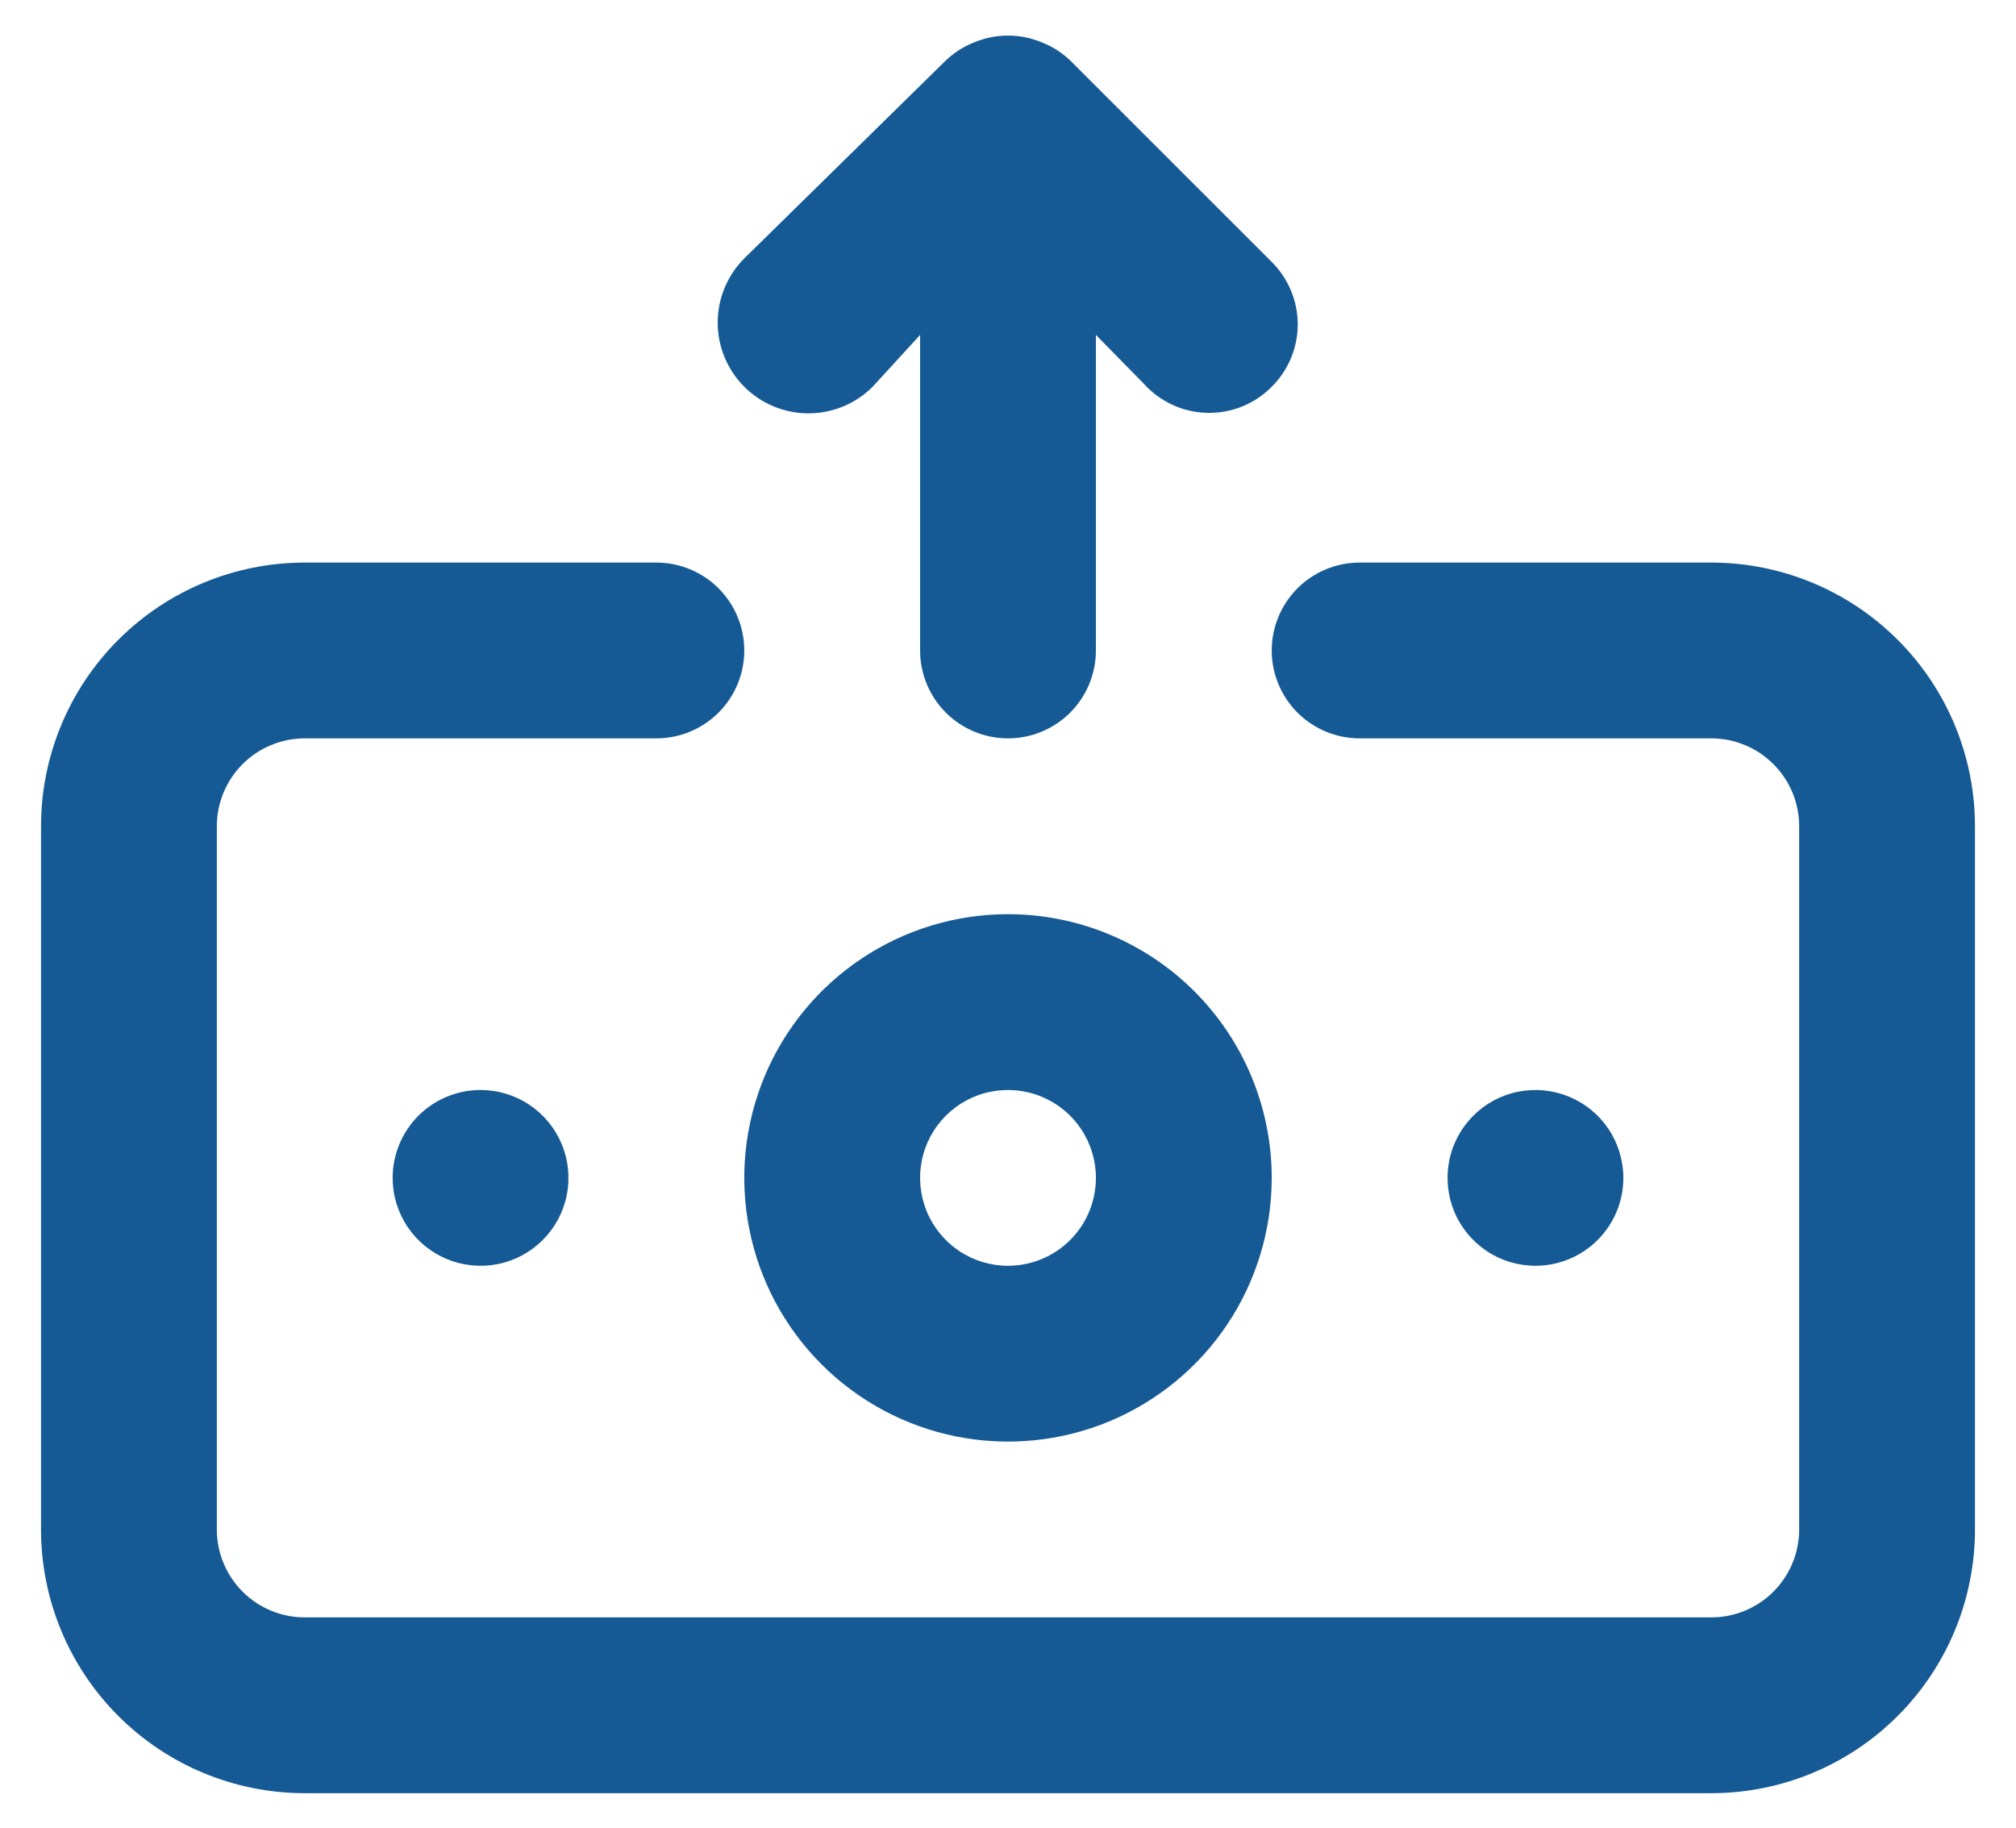 <svg width="43" height="39" viewBox="0 0 43 39" fill="none" xmlns="http://www.w3.org/2000/svg">
<path d="M18.613 8.25L19.625 7.144V13.875C19.625 14.372 19.823 14.849 20.174 15.201C20.526 15.552 21.003 15.75 21.5 15.75C21.997 15.75 22.474 15.552 22.826 15.201C23.177 14.849 23.375 14.372 23.375 13.875V7.144L24.387 8.175C24.558 8.367 24.766 8.522 24.998 8.631C25.231 8.74 25.483 8.799 25.74 8.806C25.997 8.813 26.252 8.768 26.49 8.672C26.729 8.576 26.945 8.433 27.125 8.25C27.301 8.076 27.44 7.868 27.535 7.64C27.631 7.411 27.68 7.166 27.68 6.919C27.68 6.671 27.631 6.426 27.535 6.198C27.44 5.969 27.301 5.762 27.125 5.587L22.831 1.294C22.653 1.123 22.443 0.989 22.212 0.9C21.756 0.712 21.244 0.712 20.788 0.9C20.557 0.989 20.347 1.123 20.169 1.294L15.875 5.512C15.512 5.875 15.308 6.368 15.308 6.881C15.308 7.395 15.512 7.887 15.875 8.25C16.238 8.613 16.73 8.817 17.244 8.817C17.757 8.817 18.25 8.613 18.613 8.25V8.25ZM21.5 19.5C20.387 19.5 19.3 19.83 18.375 20.448C17.45 21.066 16.729 21.945 16.303 22.972C15.877 24 15.766 25.131 15.983 26.222C16.2 27.314 16.736 28.316 17.523 29.102C18.309 29.889 19.311 30.425 20.403 30.642C21.494 30.859 22.625 30.747 23.653 30.322C24.68 29.896 25.559 29.175 26.177 28.25C26.795 27.325 27.125 26.237 27.125 25.125C27.125 23.633 26.532 22.202 25.477 21.147C24.423 20.093 22.992 19.5 21.5 19.5ZM21.5 27C21.129 27 20.767 26.89 20.458 26.684C20.15 26.478 19.91 26.185 19.768 25.843C19.626 25.5 19.589 25.123 19.661 24.759C19.733 24.395 19.912 24.061 20.174 23.799C20.436 23.537 20.77 23.358 21.134 23.286C21.498 23.214 21.875 23.251 22.218 23.393C22.56 23.535 22.853 23.775 23.059 24.083C23.265 24.392 23.375 24.754 23.375 25.125C23.375 25.622 23.177 26.099 22.826 26.451C22.474 26.802 21.997 27 21.5 27ZM8.375 25.125C8.375 25.496 8.485 25.858 8.691 26.167C8.897 26.475 9.19 26.715 9.532 26.857C9.875 26.999 10.252 27.036 10.616 26.964C10.979 26.892 11.314 26.713 11.576 26.451C11.838 26.189 12.017 25.854 12.089 25.491C12.161 25.127 12.124 24.75 11.982 24.407C11.84 24.065 11.6 23.772 11.292 23.566C10.983 23.36 10.621 23.25 10.25 23.25C9.753 23.25 9.276 23.448 8.924 23.799C8.573 24.151 8.375 24.628 8.375 25.125ZM34.625 25.125C34.625 24.754 34.515 24.392 34.309 24.083C34.103 23.775 33.81 23.535 33.468 23.393C33.125 23.251 32.748 23.214 32.384 23.286C32.02 23.358 31.686 23.537 31.424 23.799C31.162 24.061 30.983 24.395 30.911 24.759C30.839 25.123 30.876 25.5 31.018 25.843C31.16 26.185 31.4 26.478 31.708 26.684C32.017 26.89 32.379 27 32.75 27C33.247 27 33.724 26.802 34.076 26.451C34.428 26.099 34.625 25.622 34.625 25.125ZM36.5 12H29C28.503 12 28.026 12.197 27.674 12.549C27.323 12.901 27.125 13.378 27.125 13.875C27.125 14.372 27.323 14.849 27.674 15.201C28.026 15.552 28.503 15.75 29 15.75H36.5C36.997 15.75 37.474 15.947 37.826 16.299C38.178 16.651 38.375 17.128 38.375 17.625V32.625C38.375 33.122 38.178 33.599 37.826 33.951C37.474 34.302 36.997 34.5 36.5 34.5H6.5C6.003 34.5 5.526 34.302 5.174 33.951C4.823 33.599 4.625 33.122 4.625 32.625V17.625C4.625 17.128 4.823 16.651 5.174 16.299C5.526 15.947 6.003 15.75 6.5 15.75H14C14.497 15.75 14.974 15.552 15.326 15.201C15.678 14.849 15.875 14.372 15.875 13.875C15.875 13.378 15.678 12.901 15.326 12.549C14.974 12.197 14.497 12 14 12H6.5C5.008 12 3.577 12.593 2.523 13.648C1.468 14.702 0.875 16.133 0.875 17.625V32.625C0.875 34.117 1.468 35.547 2.523 36.602C3.577 37.657 5.008 38.25 6.5 38.25H36.5C37.992 38.25 39.423 37.657 40.477 36.602C41.532 35.547 42.125 34.117 42.125 32.625V17.625C42.125 16.133 41.532 14.702 40.477 13.648C39.423 12.593 37.992 12 36.5 12Z" fill="#165A95"/>
</svg>
